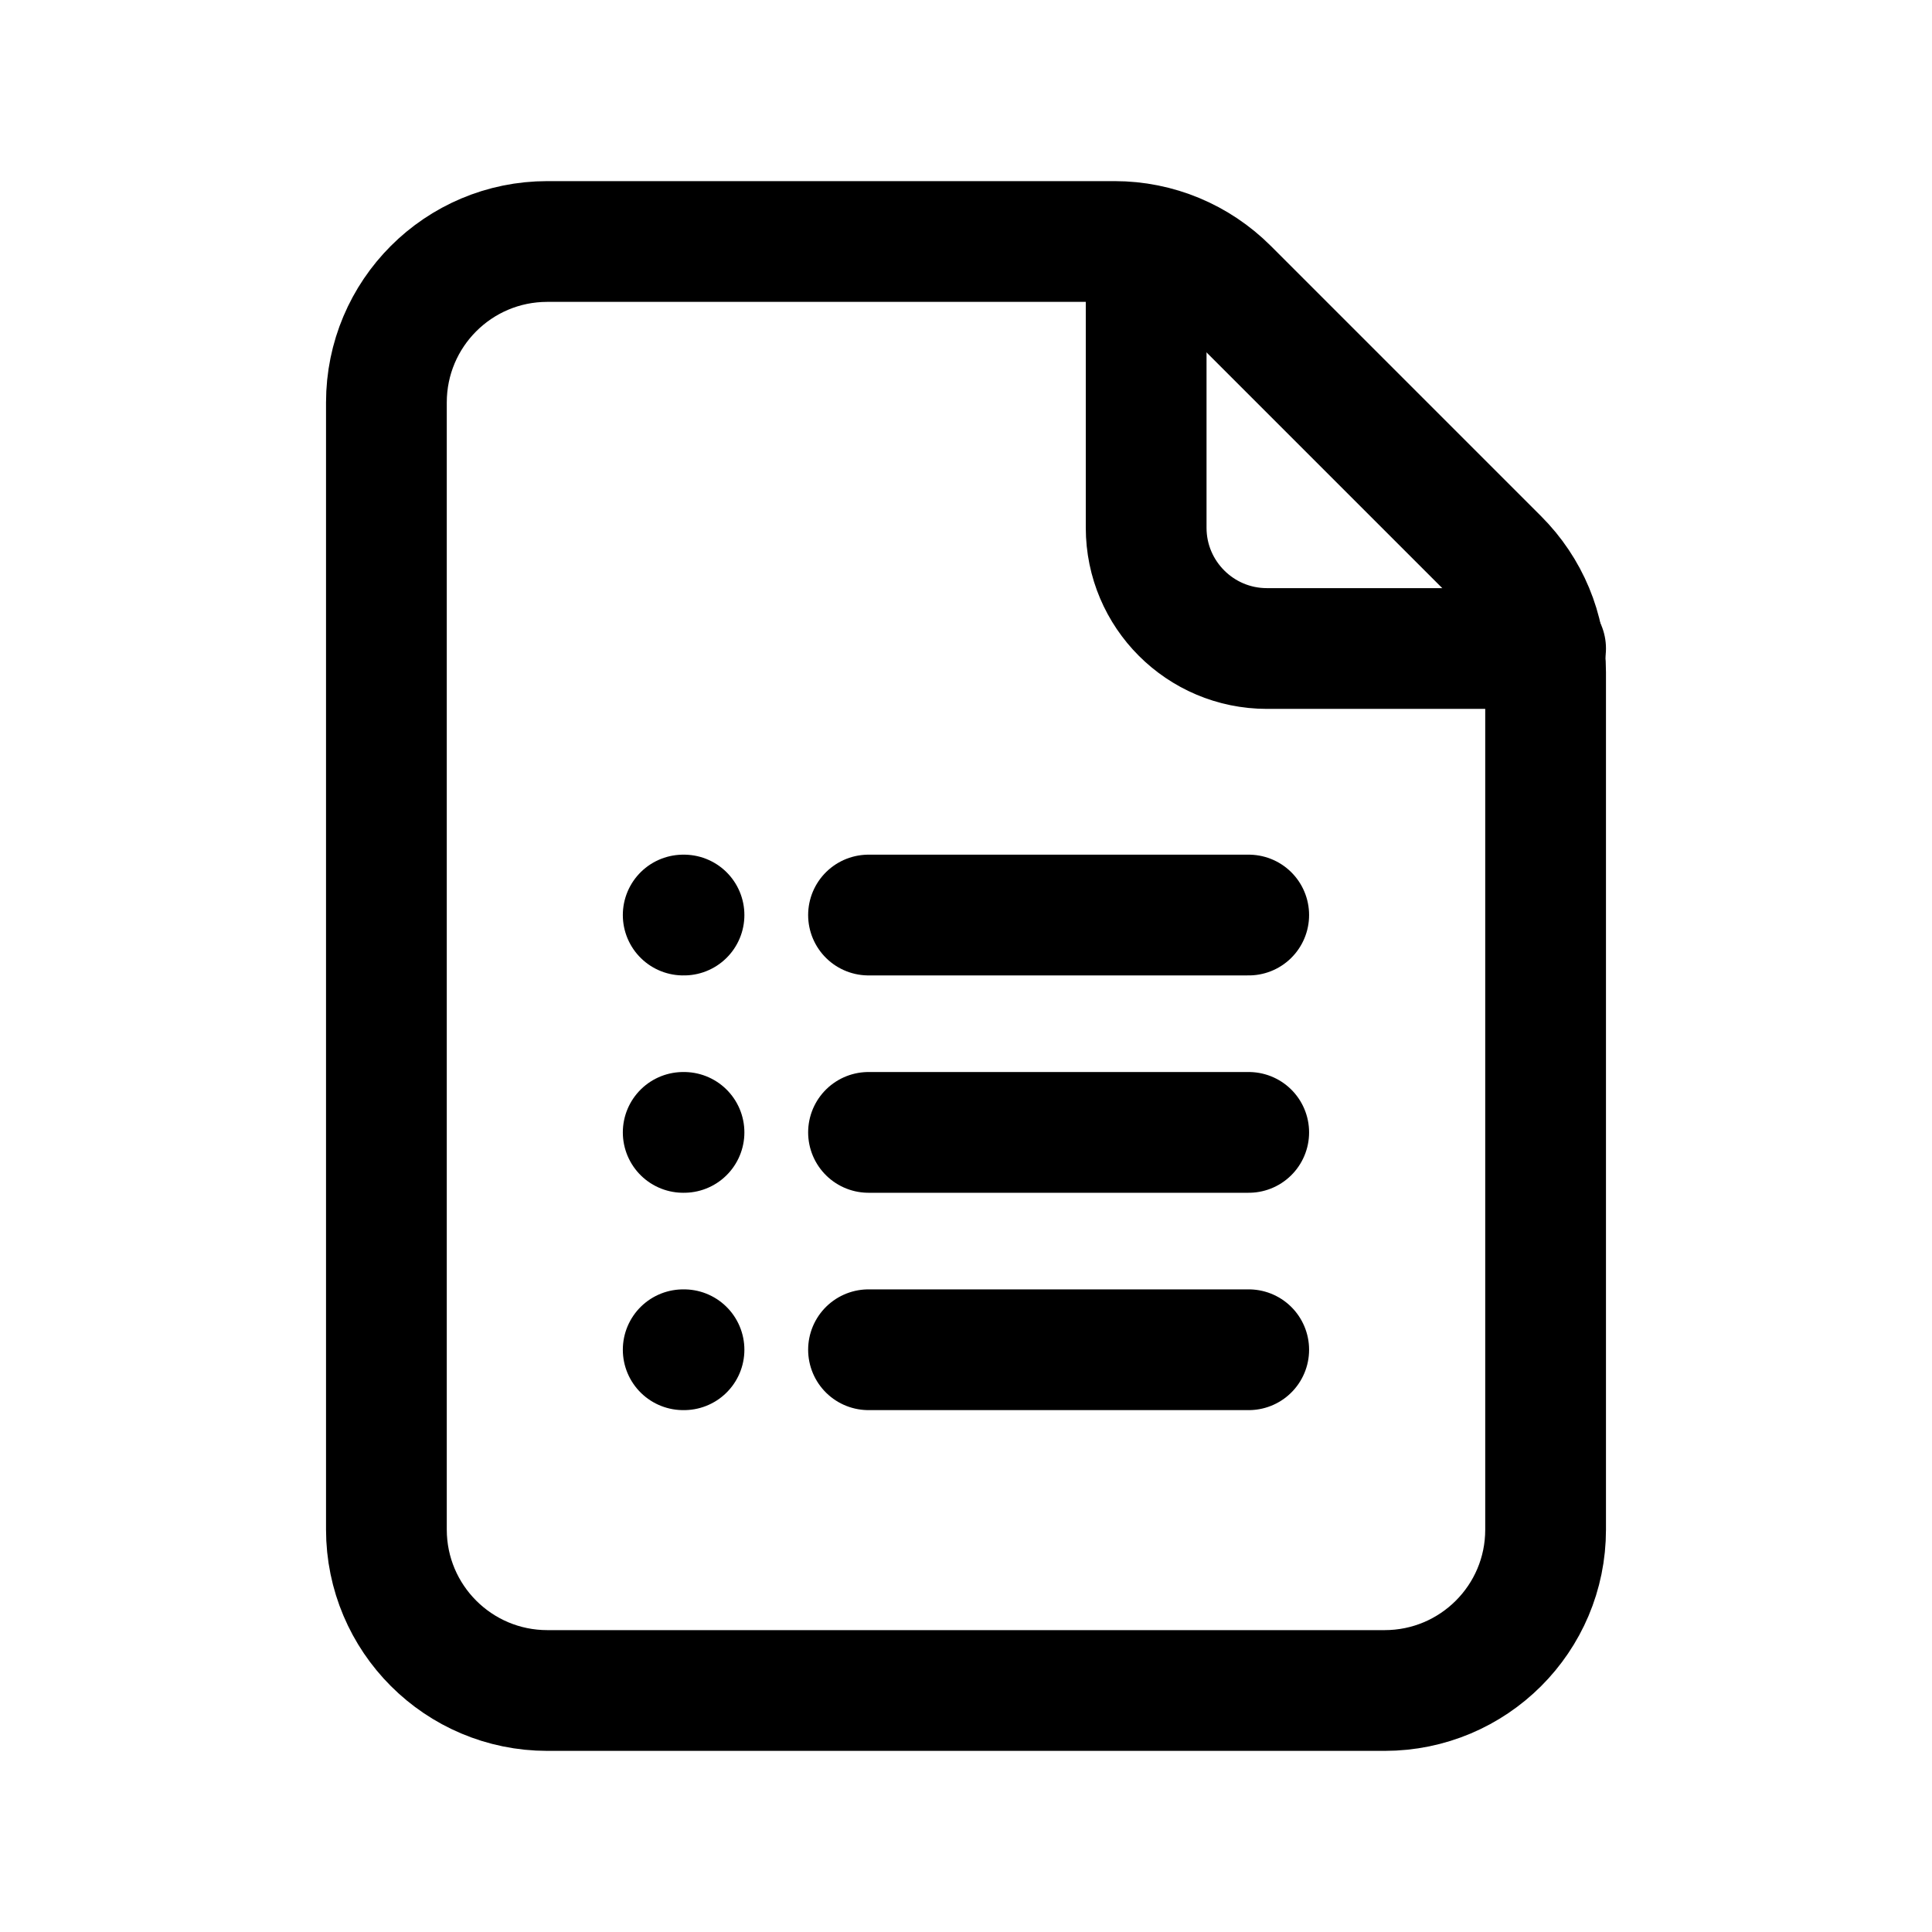 <svg width="24" height="24" viewBox="0 0 24 24" fill="none" xmlns="http://www.w3.org/2000/svg">
<path d="M14.238 3.094V6.556C14.238 7.384 14.91 8.056 15.738 8.056H19.2" stroke="black" stroke-width="1.5" stroke-linecap="round" stroke-linejoin="round"/>
<path d="M6.8 21C5.695 21 4.8 20.105 4.8 19V5C4.8 3.895 5.694 3 6.799 3C9.19 3 12.366 3 13.846 3C14.377 3 14.882 3.211 15.257 3.586L18.614 6.943C18.989 7.318 19.2 7.822 19.2 8.352C19.2 10.348 19.2 15.535 19.2 19.002C19.2 20.107 18.304 21 17.2 21H6.8Z" stroke="black" stroke-width="1.5" stroke-linecap="round" stroke-linejoin="round"/>
<path d="M10.789 11.367H15.512M10.789 14.067H15.512M10.789 16.767H15.512" stroke="black" stroke-width="1.5" stroke-linecap="round" stroke-linejoin="round"/>
<path d="M8.497 11.367H8.487M8.497 14.067H8.487M8.497 16.767H8.487" stroke="black" stroke-width="1.5" stroke-linecap="round" stroke-linejoin="round"/>
</svg>